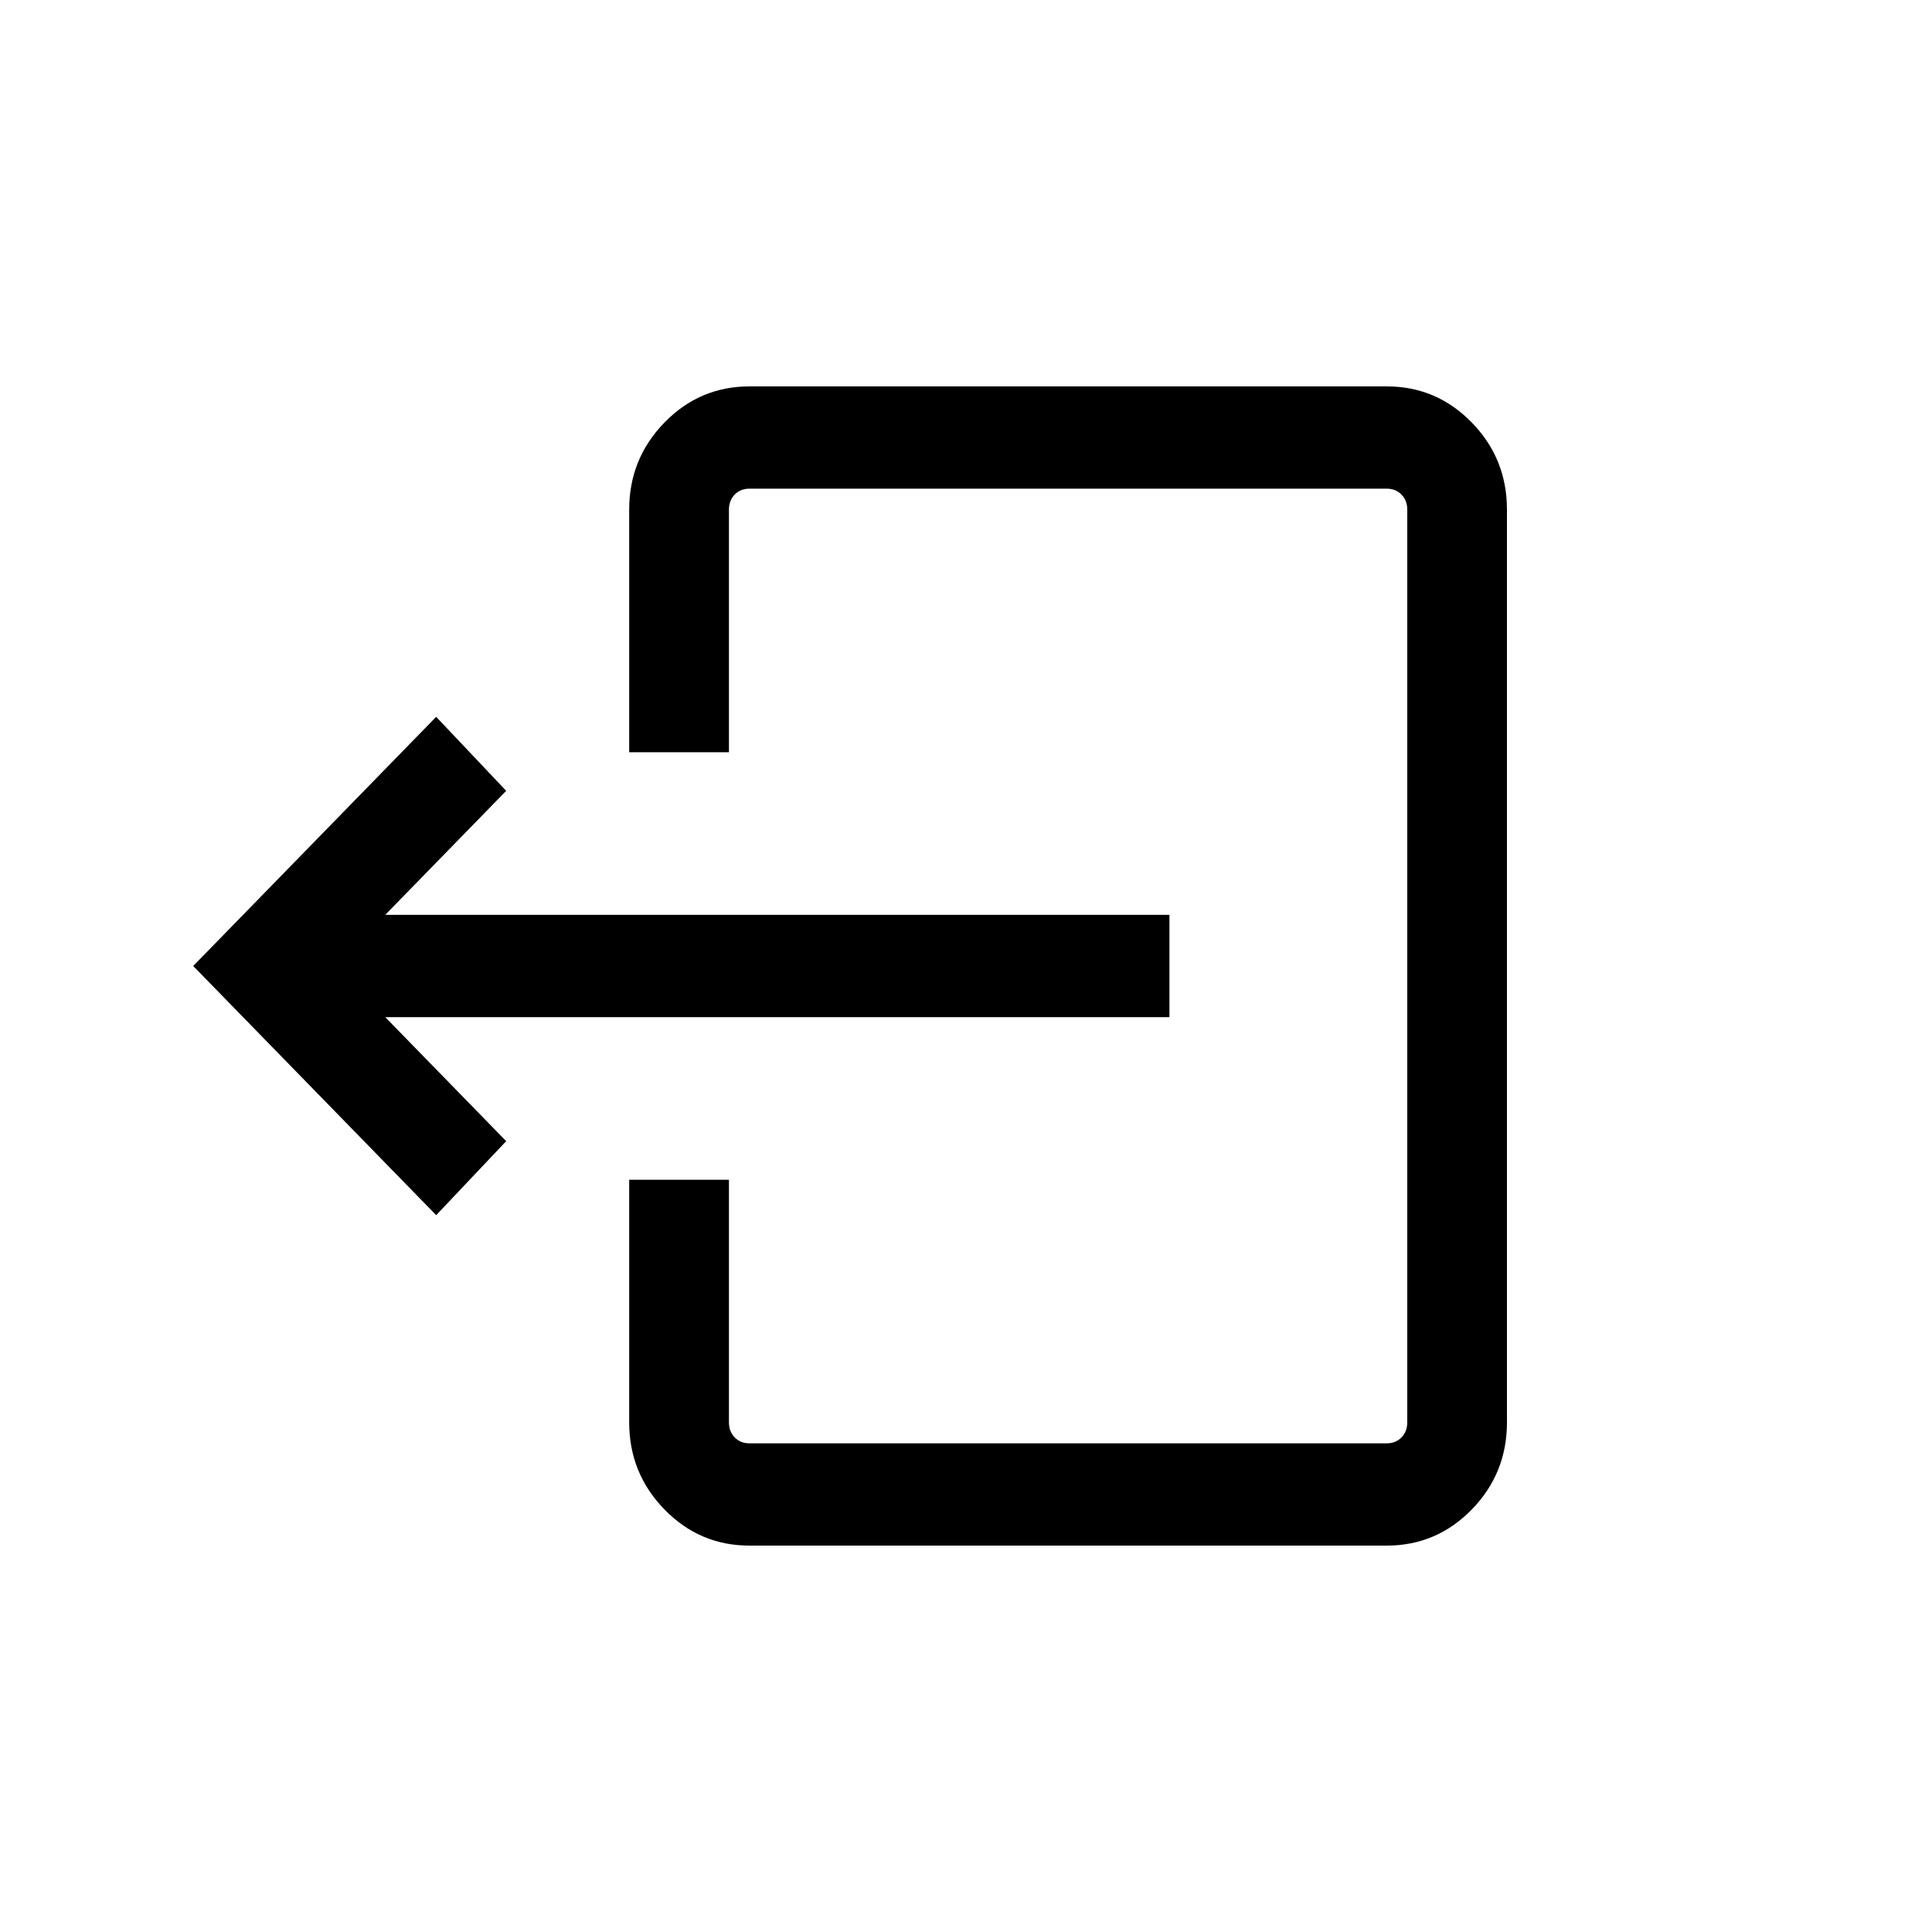 <svg width="30" height="30" viewBox="0 0 30 30" xmlns="http://www.w3.org/2000/svg"><path d="M5.982 15.794H18.159V14.206H5.982L7.86 12.28L6.773 11.131L3 15L6.773 18.869L7.86 17.72L5.982 15.794ZM11.319 11.681V7.914C11.319 7.819 11.349 7.741 11.408 7.68C11.468 7.619 11.544 7.588 11.637 7.588H21.534C21.627 7.588 21.703 7.619 21.762 7.68C21.822 7.741 21.852 7.819 21.852 7.914V22.086C21.852 22.181 21.822 22.259 21.762 22.32C21.703 22.381 21.627 22.412 21.534 22.412H11.637C11.544 22.412 11.468 22.381 11.408 22.32C11.349 22.259 11.319 22.181 11.319 22.086V18.319H9.77V22.086C9.77 22.614 9.953 23.065 10.318 23.439C10.682 23.813 11.122 24 11.637 24H21.534C22.049 24 22.489 23.813 22.854 23.439C23.218 23.065 23.4 22.614 23.4 22.086V7.914C23.4 7.386 23.218 6.935 22.854 6.561C22.489 6.187 22.049 6 21.534 6H11.637C11.122 6 10.682 6.187 10.318 6.561C9.953 6.935 9.77 7.386 9.77 7.914V11.681H11.319Z"/></svg>